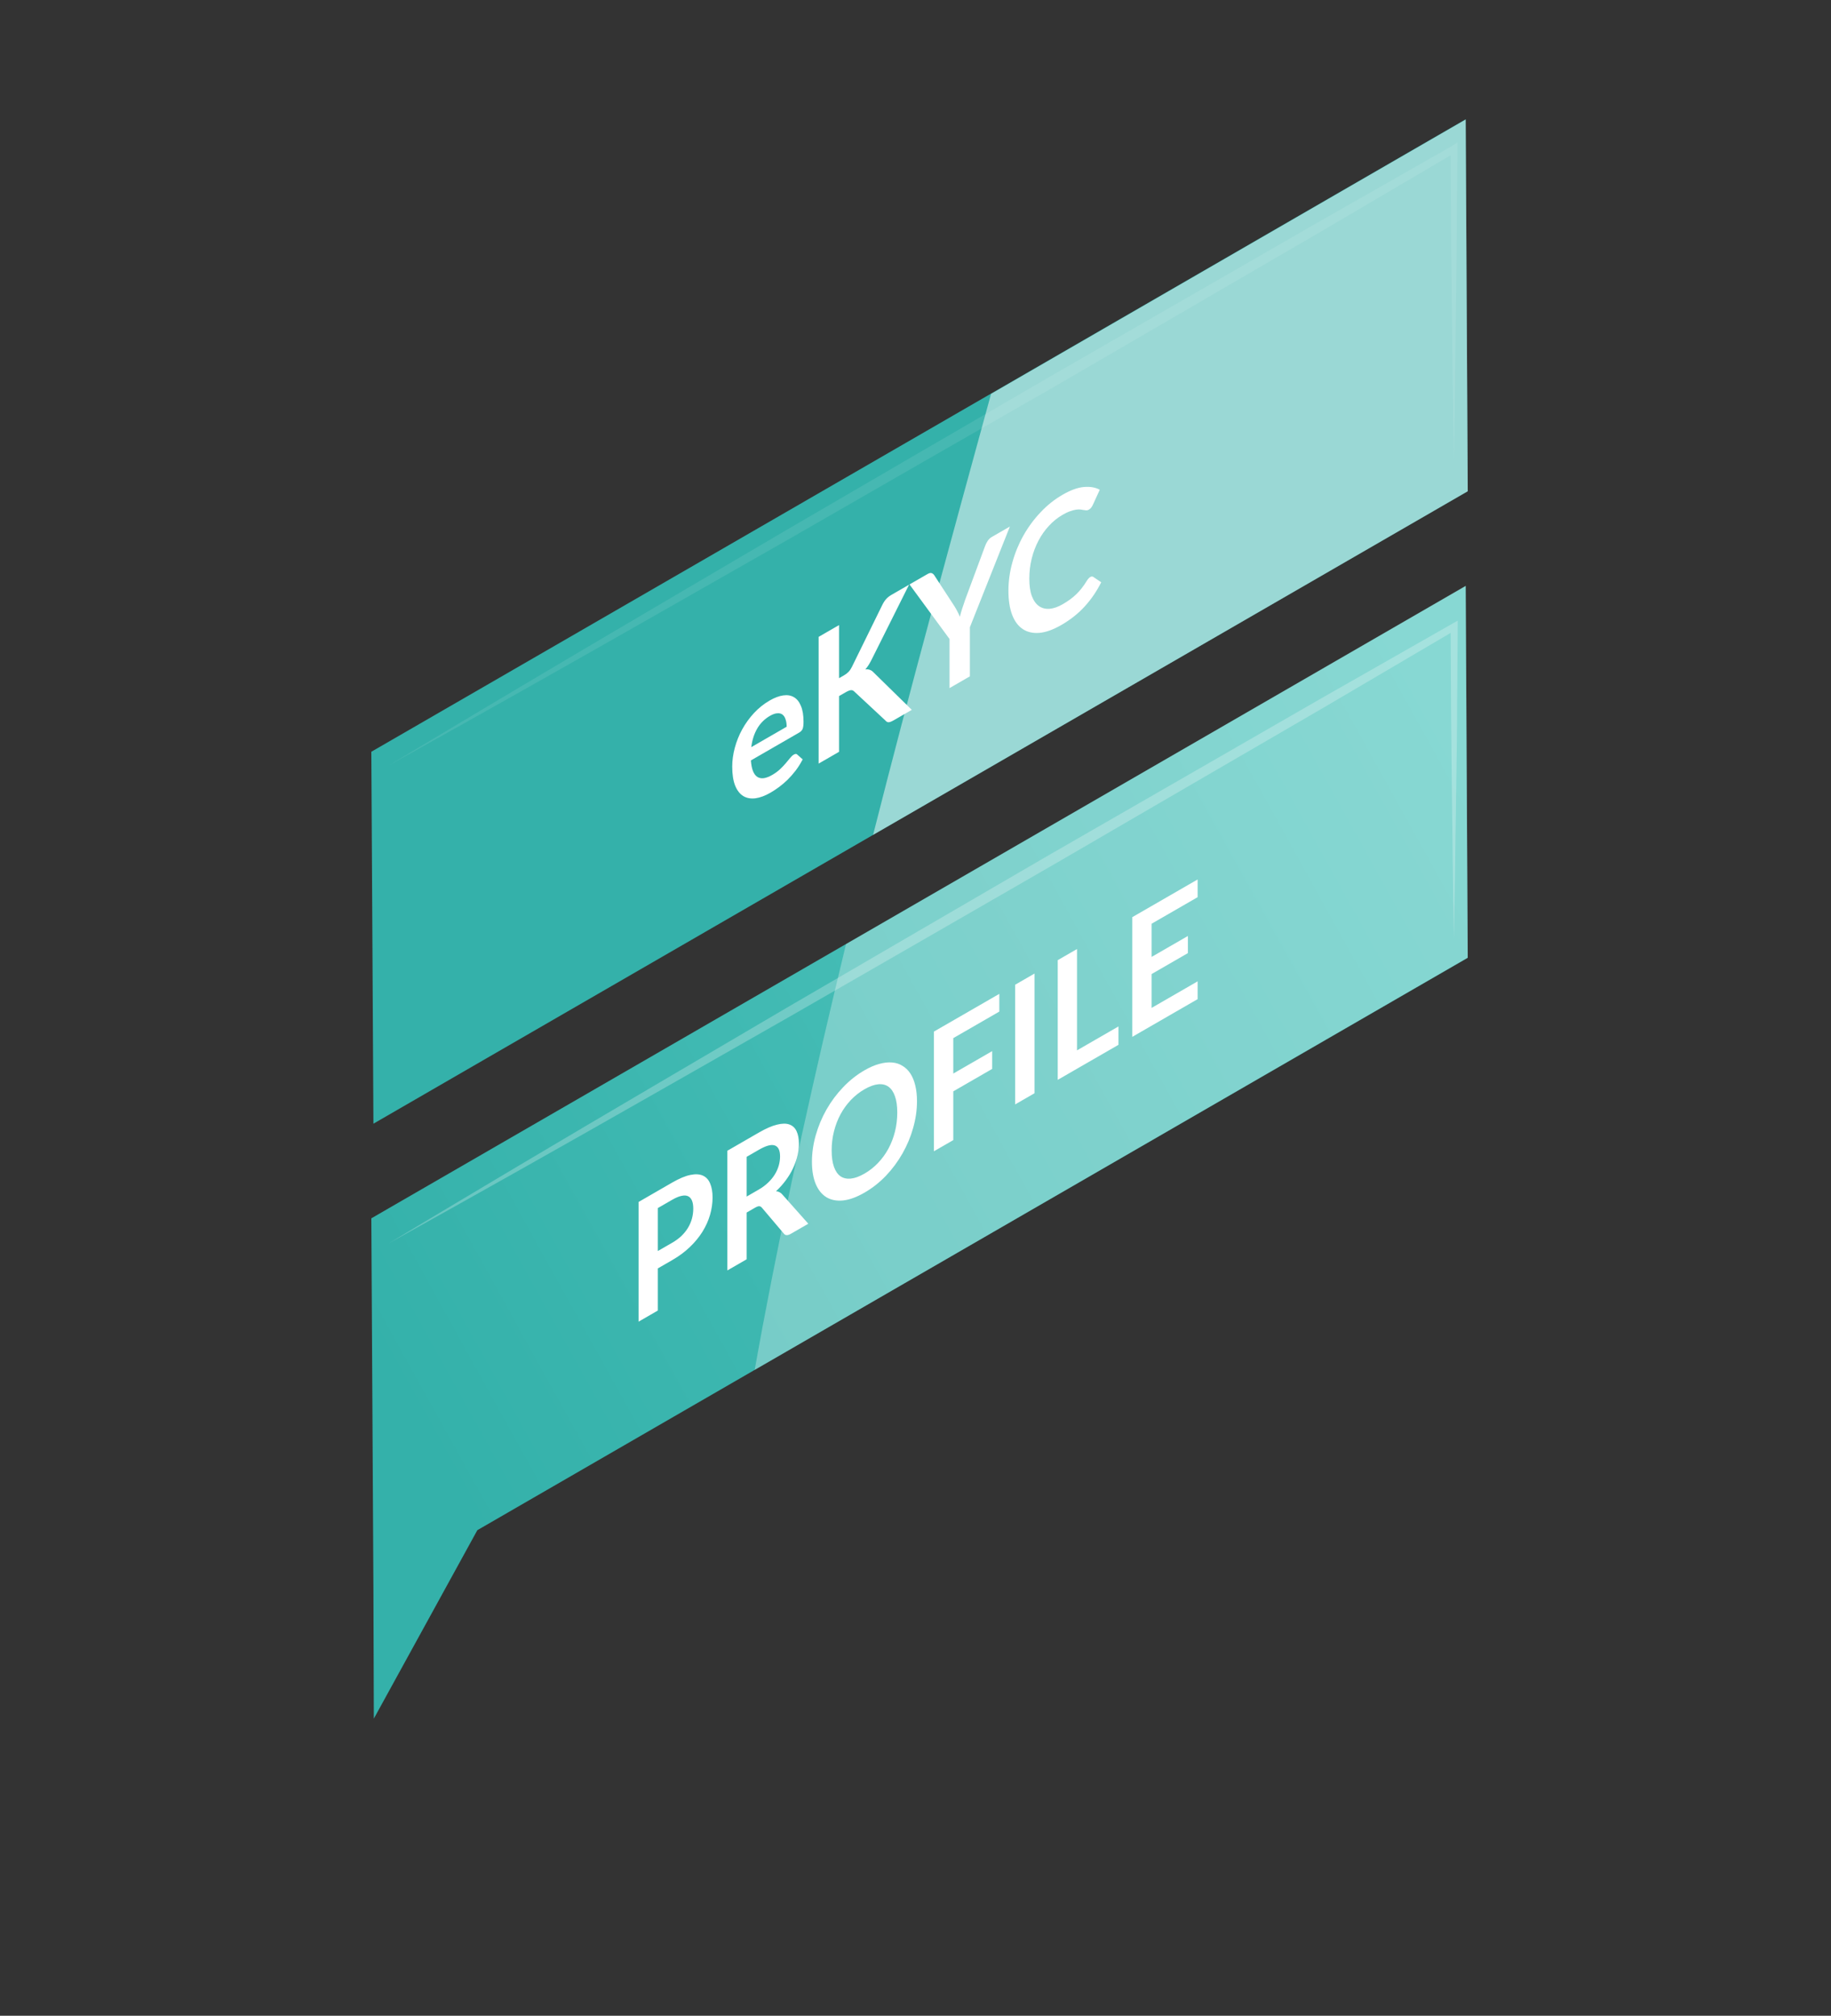 <svg width="188" height="207" viewBox="0 0 188 207" fill="none" xmlns="http://www.w3.org/2000/svg">
<rect x="0" y="0" width="188" height="207" fill="#333333" stroke="none"/>
<path d="M150.491 60.172L150.699 98.361L49.012 157.136L38.384 176.488L38.342 163.307L38.127 125.111L150.491 60.172Z" fill="url(#paint0_linear)"/>
<path d="M150.491 12.252L150.699 50.448L49.012 109.223L38.342 115.394L38.127 77.198L150.491 12.252Z" fill="url(#paint1_linear)"/>
<g style="mix-blend-mode:soft-light" opacity="0.3">
<path d="M78.297 136.237C78.019 137.716 77.763 139.201 77.486 140.68L150.706 98.34L150.491 60.165L86.866 96.952C83.712 109.966 80.786 123.05 78.297 136.237Z" fill="white"/>
</g>
<g style="mix-blend-mode:soft-light" opacity="0.5">
<path d="M89.646 85.735L150.705 50.448L150.49 12.273L101.758 40.446C97.64 55.501 93.48 70.583 89.646 85.735Z" fill="white"/>
</g>
<g style="mix-blend-mode:overlay" opacity="0.3">
<g style="mix-blend-mode:overlay" opacity="0.3">
<path d="M149.284 47.345C149.187 42.001 149.132 36.656 149.062 31.312C149.03 28.646 149.005 25.976 148.986 23.302L148.944 15.32L149.485 15.632L135.869 23.642L122.218 31.589L108.56 39.537L94.867 47.387L81.174 55.265L67.447 63.087C58.295 68.307 49.118 73.48 39.916 78.607C48.943 73.179 57.997 67.798 67.079 62.462L80.703 54.453L94.354 46.498L108.012 38.551L121.705 30.673L135.397 22.788L149.125 14.966L149.638 14.626V15.32L149.575 23.337C149.575 26.009 149.527 28.681 149.492 31.346C149.437 36.656 149.388 42.001 149.284 47.345Z" fill="white"/>
</g>
</g>
<g style="mix-blend-mode:overlay" opacity="0.5">
<g style="mix-blend-mode:overlay" opacity="0.5">
<path d="M149.284 96.424C149.187 91.08 149.132 85.735 149.062 80.391C149.03 77.716 149.005 75.044 148.986 72.374L148.945 64.357L149.485 64.677L135.869 72.686L122.197 80.634L108.539 88.581L94.867 96.466L81.174 104.344L67.447 112.166C58.295 117.386 49.118 122.557 39.916 127.679C48.943 122.256 57.997 116.877 67.079 111.542L80.703 103.532L94.354 95.578L108.012 87.63L121.705 79.752L135.397 71.867L149.125 64.045L149.672 63.733V64.357L149.61 72.374C149.61 75.046 149.562 77.719 149.527 80.391C149.437 85.735 149.388 91.08 149.284 96.424Z" fill="white"/>
</g>
</g>
<path d="M80.772 74.629C80.772 74.341 80.735 74.092 80.662 73.882C80.595 73.663 80.491 73.498 80.351 73.387C80.21 73.276 80.031 73.23 79.813 73.248C79.6 73.257 79.35 73.343 79.064 73.508C78.508 73.829 78.069 74.266 77.747 74.817C77.43 75.366 77.227 76.002 77.139 76.725L80.772 74.629ZM77.1 78.089C77.131 78.545 77.204 78.914 77.318 79.196C77.433 79.472 77.583 79.67 77.77 79.79C77.957 79.904 78.178 79.945 78.433 79.912C78.693 79.87 78.979 79.759 79.29 79.579C79.602 79.399 79.87 79.203 80.093 78.99C80.322 78.774 80.52 78.567 80.686 78.369C80.857 78.168 81.005 77.989 81.13 77.834C81.26 77.674 81.385 77.561 81.504 77.492C81.665 77.399 81.785 77.399 81.863 77.492L82.416 77.982C82.203 78.393 81.964 78.774 81.699 79.125C81.434 79.47 81.156 79.787 80.865 80.074C80.579 80.353 80.286 80.604 79.984 80.826C79.688 81.044 79.4 81.235 79.119 81.397C78.563 81.718 78.046 81.911 77.568 81.977C77.09 82.037 76.674 81.962 76.32 81.751C75.967 81.535 75.689 81.18 75.486 80.685C75.284 80.184 75.182 79.528 75.182 78.718C75.182 78.088 75.271 77.446 75.447 76.792C75.624 76.132 75.876 75.504 76.203 74.907C76.536 74.301 76.939 73.742 77.412 73.229C77.89 72.713 78.428 72.283 79.025 71.938C79.53 71.647 79.995 71.472 80.421 71.412C80.847 71.352 81.213 71.413 81.52 71.597C81.827 71.774 82.066 72.074 82.237 72.497C82.414 72.911 82.502 73.451 82.502 74.117C82.502 74.453 82.471 74.699 82.409 74.855C82.346 75.005 82.227 75.131 82.05 75.233L77.1 78.089ZM86.15 69.645L86.641 69.362C86.839 69.248 87.003 69.123 87.133 68.988C87.263 68.847 87.374 68.681 87.468 68.489L90.578 62.15C90.708 61.883 90.843 61.673 90.984 61.52C91.129 61.358 91.311 61.214 91.529 61.088L93.338 60.044L89.541 67.644C89.318 68.103 89.087 68.47 88.848 68.746C89.019 68.719 89.172 68.733 89.308 68.787C89.448 68.832 89.58 68.923 89.705 69.061L93.619 72.896L91.771 73.962C91.522 74.106 91.334 74.175 91.21 74.169C91.09 74.154 90.989 74.093 90.906 73.985L87.717 71.018C87.618 70.913 87.504 70.865 87.374 70.874C87.244 70.883 87.057 70.958 86.813 71.099L86.15 71.481V77.205L84.053 78.415V65.401L86.15 64.191V69.645ZM99.583 64.415V69.455L97.494 70.661V65.621L93.385 60.017L95.233 58.951C95.415 58.846 95.558 58.815 95.662 58.857C95.771 58.896 95.862 58.972 95.935 59.086L97.993 62.246C98.112 62.435 98.216 62.618 98.304 62.795C98.398 62.969 98.481 63.149 98.554 63.335C98.621 63.068 98.699 62.795 98.788 62.516C98.876 62.237 98.978 61.936 99.092 61.612L101.142 56.082C101.199 55.917 101.285 55.744 101.399 55.564C101.514 55.384 101.659 55.243 101.836 55.142L103.691 54.071L99.583 64.415ZM111.938 59.258C112.052 59.192 112.154 59.185 112.242 59.236L113.068 59.794C112.611 60.712 112.047 61.538 111.377 62.273C110.712 63.005 109.911 63.64 108.976 64.18C108.139 64.663 107.385 64.933 106.715 64.99C106.05 65.043 105.481 64.913 105.008 64.597C104.535 64.282 104.171 63.79 103.916 63.121C103.667 62.449 103.542 61.63 103.542 60.664C103.542 59.686 103.677 58.714 103.948 57.748C104.218 56.776 104.597 55.855 105.086 54.986C105.579 54.113 106.167 53.318 106.848 52.601C107.528 51.878 108.282 51.278 109.108 50.802C109.929 50.328 110.657 50.064 111.291 50.01C111.93 49.954 112.473 50.048 112.92 50.294L112.219 51.824C112.177 51.92 112.123 52.015 112.055 52.108C111.993 52.198 111.904 52.276 111.79 52.342C111.712 52.386 111.631 52.409 111.548 52.409C111.465 52.403 111.374 52.392 111.275 52.377C111.177 52.356 111.062 52.338 110.932 52.323C110.803 52.308 110.652 52.314 110.48 52.341C110.309 52.362 110.109 52.414 109.88 52.498C109.657 52.573 109.397 52.696 109.101 52.867C108.596 53.158 108.134 53.53 107.713 53.983C107.297 54.427 106.939 54.934 106.637 55.503C106.336 56.067 106.102 56.682 105.935 57.348C105.769 58.008 105.686 58.701 105.686 59.427C105.686 60.159 105.774 60.759 105.951 61.227C106.133 61.692 106.377 62.031 106.684 62.245C106.99 62.458 107.352 62.549 107.767 62.519C108.183 62.483 108.63 62.328 109.108 62.052C109.394 61.887 109.651 61.72 109.88 61.552C110.114 61.382 110.327 61.202 110.519 61.013C110.717 60.821 110.901 60.615 111.073 60.396C111.249 60.168 111.424 59.915 111.595 59.636C111.647 59.552 111.702 59.478 111.759 59.416C111.816 59.346 111.876 59.294 111.938 59.258Z" fill="white"/>
<path d="M69.025 127.615C69.388 127.405 69.705 127.171 69.975 126.914C70.245 126.65 70.468 126.371 70.645 126.077C70.826 125.774 70.961 125.458 71.05 125.129C71.138 124.795 71.182 124.455 71.182 124.109C71.182 123.78 71.138 123.508 71.05 123.293C70.961 123.078 70.829 122.927 70.652 122.842C70.475 122.757 70.252 122.745 69.982 122.804C69.712 122.858 69.393 122.991 69.025 123.203L67.545 124.057V128.468L69.025 127.615ZM69.025 121.435C69.737 121.025 70.353 120.765 70.873 120.658C71.393 120.55 71.823 120.572 72.162 120.722C72.5 120.872 72.751 121.142 72.912 121.53C73.079 121.915 73.163 122.394 73.163 122.966C73.163 123.561 73.077 124.158 72.905 124.756C72.733 125.348 72.476 125.921 72.132 126.477C71.788 127.032 71.356 127.559 70.836 128.057C70.321 128.553 69.717 129 69.025 129.4L67.545 130.253V134.58L65.565 135.723V123.432L69.025 121.435ZM77.899 122.163C78.272 121.948 78.596 121.707 78.871 121.441C79.151 121.172 79.379 120.893 79.555 120.604C79.737 120.307 79.872 120.002 79.96 119.691C80.049 119.379 80.093 119.067 80.093 118.756C80.093 118.132 79.914 117.757 79.555 117.629C79.202 117.499 78.66 117.644 77.928 118.066L76.662 118.797V122.877L77.899 122.163ZM82.994 125.667L81.205 126.699C80.866 126.895 80.621 126.883 80.469 126.665L78.23 124.021C78.147 123.922 78.054 123.871 77.951 123.868C77.852 123.862 77.705 123.916 77.509 124.029L76.662 124.518V129.32L74.681 130.463V118.172L77.928 116.298C78.65 115.882 79.268 115.613 79.784 115.491C80.304 115.361 80.729 115.357 81.058 115.479C81.391 115.598 81.637 115.831 81.794 116.176C81.951 116.516 82.029 116.947 82.029 117.468C82.029 117.882 81.975 118.304 81.867 118.735C81.764 119.163 81.612 119.585 81.411 120.001C81.215 120.415 80.969 120.82 80.675 121.216C80.385 121.61 80.054 121.98 79.681 122.325C79.808 122.337 79.926 122.371 80.034 122.428C80.142 122.479 80.24 122.558 80.329 122.666L82.994 125.667ZM94.153 113.083C94.153 113.984 94.022 114.895 93.762 115.816C93.507 116.728 93.144 117.601 92.673 118.434C92.201 119.267 91.635 120.033 90.972 120.732C90.309 121.426 89.573 122.007 88.763 122.474C87.958 122.939 87.225 123.206 86.562 123.277C85.899 123.342 85.33 123.231 84.854 122.945C84.383 122.656 84.017 122.204 83.757 121.589C83.497 120.968 83.367 120.207 83.367 119.306C83.367 118.405 83.497 117.497 83.757 116.582C84.017 115.662 84.383 114.785 84.854 113.952C85.33 113.116 85.899 112.351 86.562 111.657C87.225 110.958 87.958 110.376 88.763 109.911C89.303 109.6 89.811 109.38 90.287 109.253C90.763 109.12 91.2 109.072 91.598 109.109C91.995 109.14 92.351 109.255 92.665 109.453C92.984 109.643 93.254 109.907 93.475 110.244C93.696 110.581 93.863 110.99 93.976 111.468C94.094 111.944 94.153 112.483 94.153 113.083ZM92.128 114.252C92.128 113.577 92.049 113.019 91.892 112.577C91.735 112.129 91.512 111.802 91.222 111.595C90.933 111.388 90.579 111.306 90.162 111.348C89.75 111.388 89.284 111.558 88.763 111.858C88.243 112.158 87.774 112.528 87.357 112.967C86.945 113.403 86.591 113.893 86.297 114.437C86.007 114.978 85.784 115.563 85.627 116.192C85.47 116.815 85.391 117.464 85.391 118.138C85.391 118.813 85.47 119.374 85.627 119.821C85.784 120.263 86.007 120.588 86.297 120.795C86.591 120.993 86.945 121.073 87.357 121.033C87.774 120.991 88.243 120.819 88.763 120.519C89.284 120.219 89.75 119.851 90.162 119.415C90.579 118.976 90.933 118.488 91.222 117.953C91.512 117.412 91.735 116.83 91.892 116.207C92.049 115.578 92.128 114.926 92.128 114.252ZM97.88 106.607V110.245L101.87 107.942V109.77L97.88 112.072V117.079L95.892 118.225V105.934L102.606 102.061V103.88L97.88 106.607ZM106.22 112.267L104.232 113.414V101.123L106.22 99.976V112.267ZM114.84 105.407V107.294L108.604 110.891V98.6L110.584 97.458V107.862L114.84 105.407ZM118.242 94.859V98.267L121.967 96.118V97.877L118.242 100.027V103.503L122.968 100.776V102.604L116.254 106.478V94.187L122.968 90.313V92.132L118.242 94.859Z" fill="white"/>
<defs>
<linearGradient id="paint0_linear" x1="42.557" y1="147.155" x2="182.929" y2="69.323" gradientUnits="userSpaceOnUse">
<stop stop-color="#34B1AA"/>
<stop offset="0.8" stop-color="#54C7C0"/>
</linearGradient>
<linearGradient id="paint1_linear" x1="61189.2" y1="42290.1" x2="82987.4" y2="29083.7" gradientUnits="userSpaceOnUse">
<stop stop-color="#34B1AA"/>
<stop offset="0.8" stop-color="#FFB06D"/>
</linearGradient>
</defs>
</svg>
